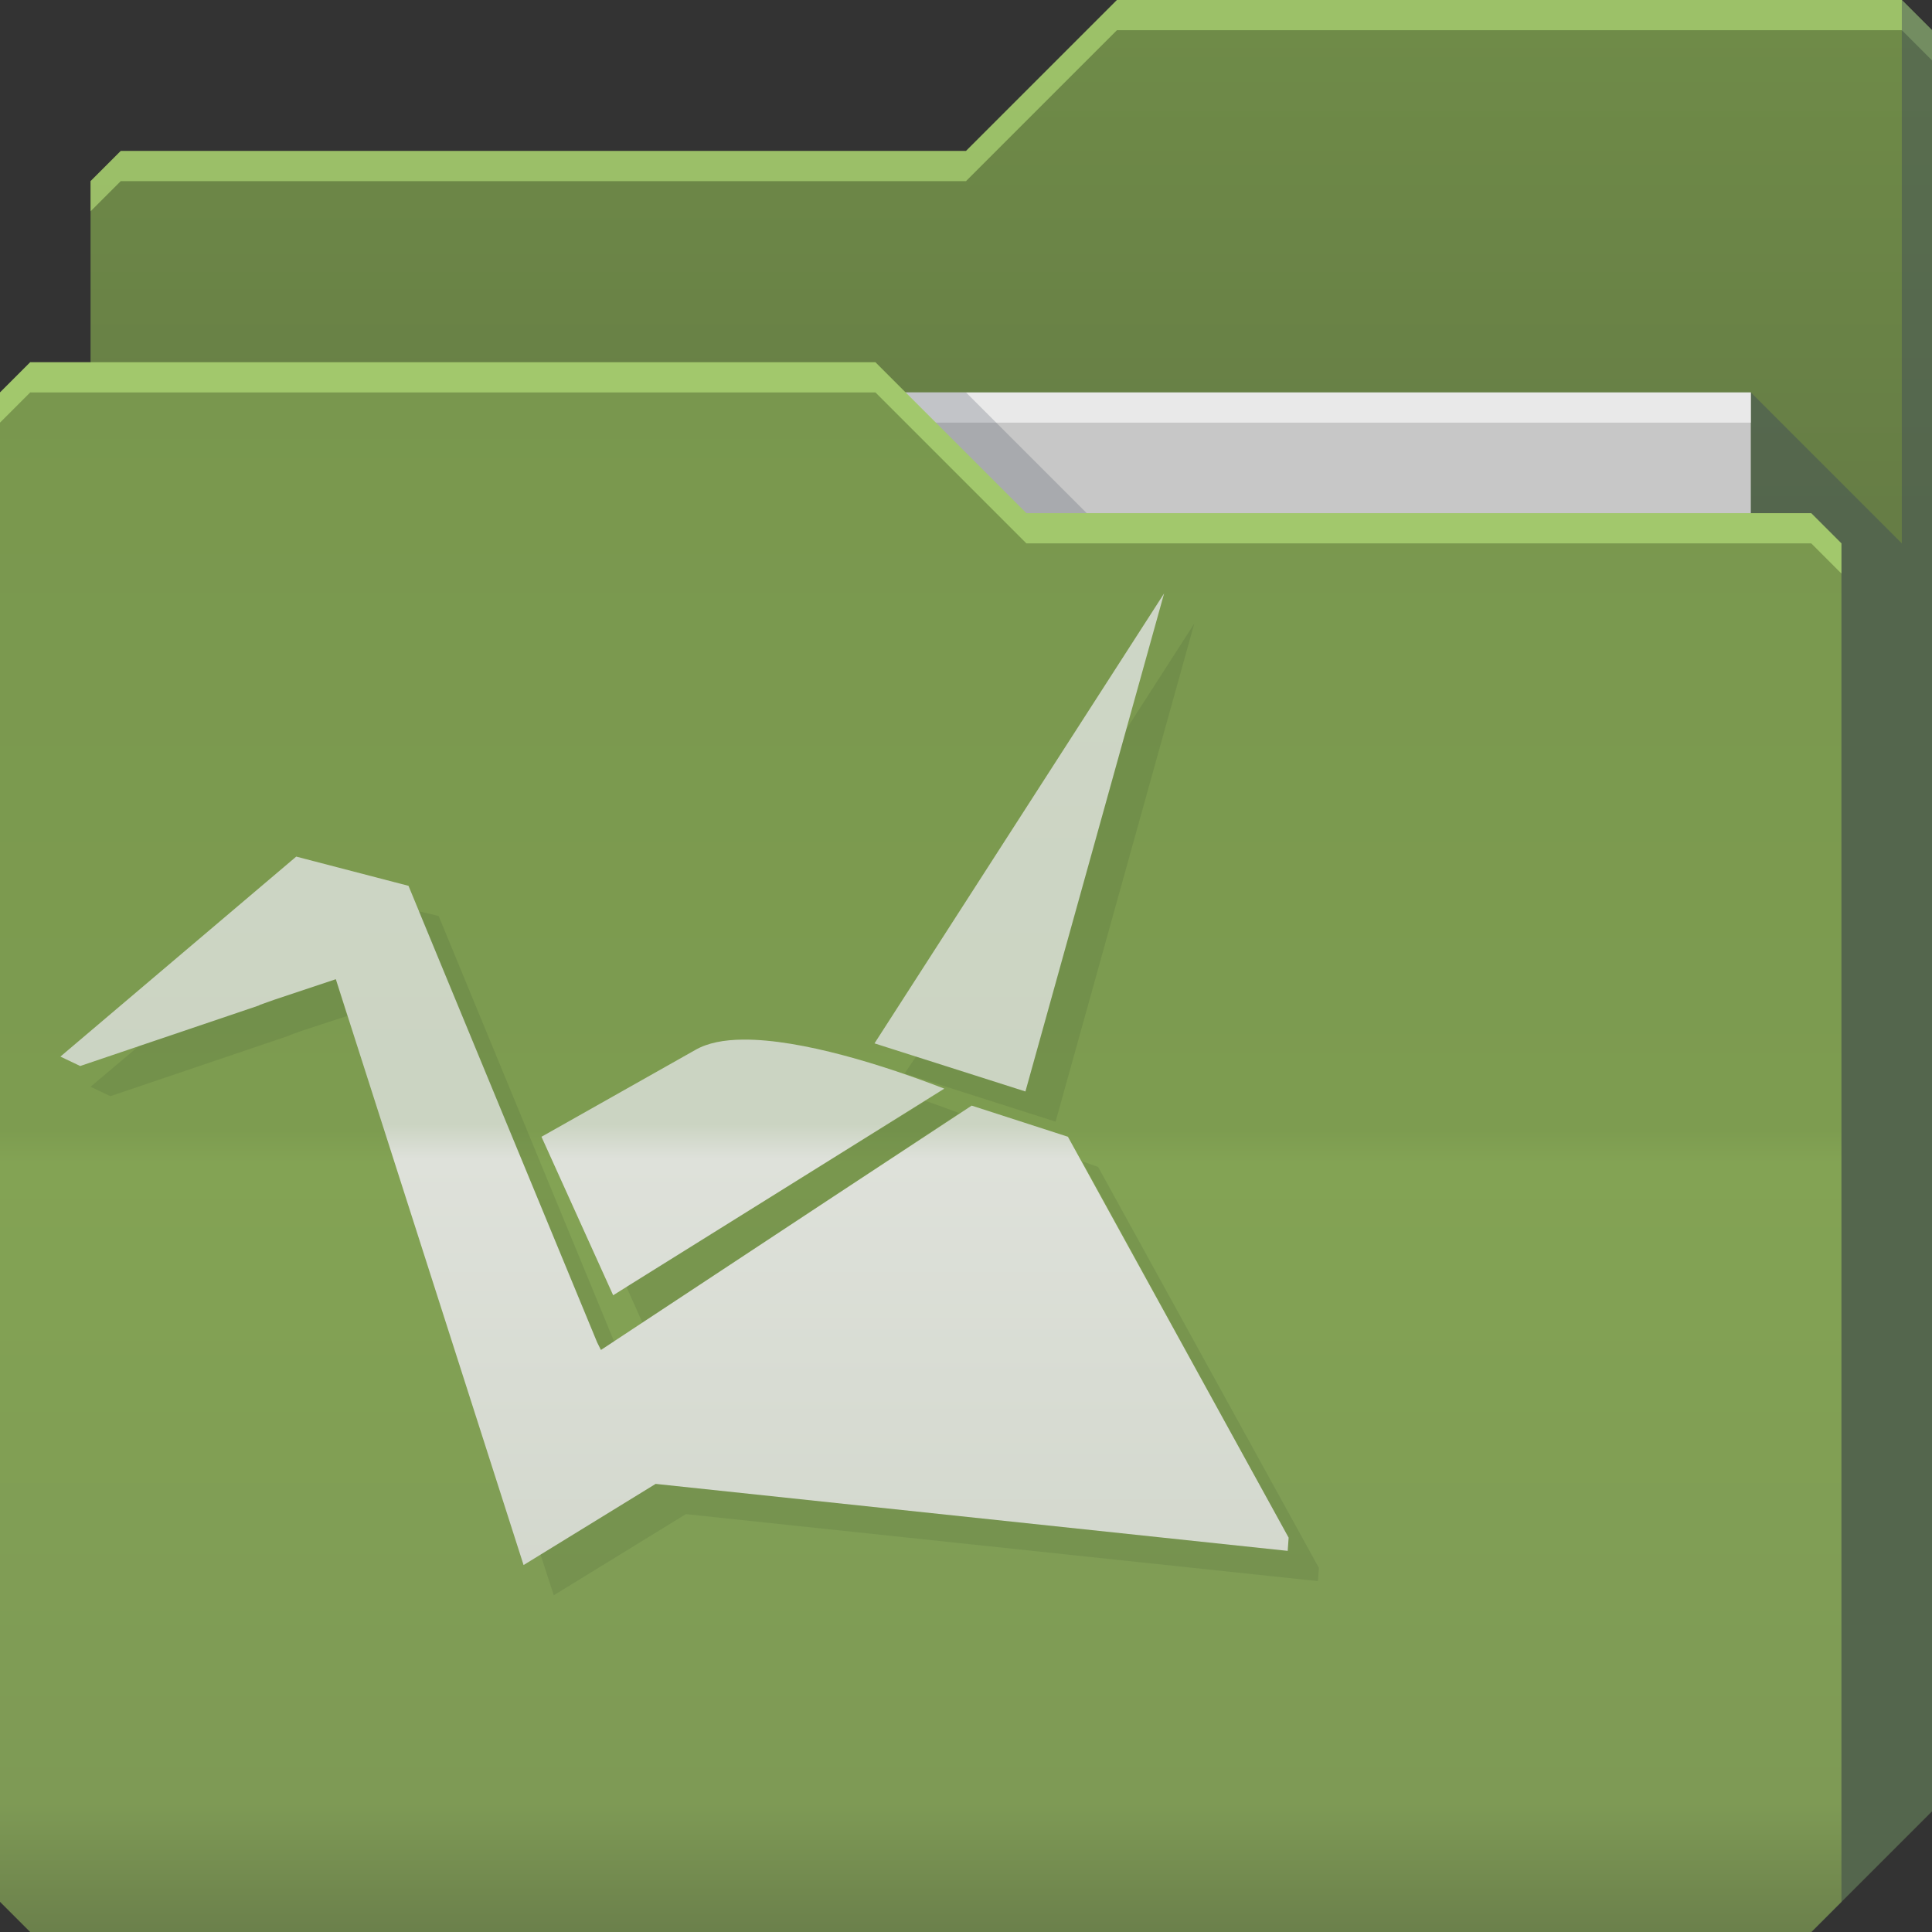 <?xml version="1.0" encoding="UTF-8" standalone="no"?>
<!-- Created with Inkscape (http://www.inkscape.org/) -->

<svg
   xmlns:dc="http://purl.org/dc/elements/1.1/"
   xmlns:cc="http://creativecommons.org/ns#"
   xmlns:rdf="http://www.w3.org/1999/02/22-rdf-syntax-ns#"
   xmlns:svg="http://www.w3.org/2000/svg"
   xmlns="http://www.w3.org/2000/svg"
   xmlns:xlink="http://www.w3.org/1999/xlink"
   xmlns:sodipodi="http://sodipodi.sourceforge.net/DTD/sodipodi-0.dtd"
   xmlns:inkscape="http://www.inkscape.org/namespaces/inkscape"
   id="svg13094"
   height="64"
   width="64"
   version="1.1"
   inkscape:version="0.48.3.1 r9886"
   sodipodi:docname="folder-copy-cloud.svg"
   inkscape:export-filename="folder.png"
   inkscape:export-xdpi="90"
   inkscape:export-ydpi="90">
  <rect width="100%" height="100%" fill="#333333" stroke="none"/>
  <sodipodi:namedview
     pagecolor="#ffffff"
     bordercolor="#666666"
     borderopacity="1"
     objecttolerance="10"
     gridtolerance="10"
     guidetolerance="10"
     inkscape:pageopacity="0"
     inkscape:pageshadow="2"
     inkscape:window-width="1920"
     inkscape:window-height="1023"
     id="namedview46"
     showgrid="true"
     inkscape:snap-bbox="true"
     inkscape:bbox-paths="true"
     inkscape:bbox-nodes="true"
     inkscape:snap-bbox-edge-midpoints="true"
     inkscape:snap-bbox-midpoints="true"
     inkscape:snap-nodes="true"
     inkscape:object-paths="true"
     inkscape:snap-intersection-paths="true"
     inkscape:object-nodes="true"
     inkscape:snap-smooth-nodes="true"
     inkscape:snap-midpoints="true"
     inkscape:snap-object-midpoints="true"
     inkscape:snap-center="true"
     fit-margin-top="0"
     fit-margin-left="0"
     fit-margin-right="0"
     fit-margin-bottom="0"
     inkscape:zoom="10.429825"
     inkscape:cx="27.919074"
     inkscape:cy="28.770354"
     inkscape:window-x="-10"
     inkscape:window-y="35"
     inkscape:window-maximized="1"
     inkscape:current-layer="g3045"
     showguides="true"
     inkscape:guide-bbox="true"
     inkscape:snap-page="true"
     inkscape:snap-global="true">
    <inkscape:grid
       type="xygrid"
       id="grid3023"
       empspacing="5"
       visible="true"
       enabled="true"
       snapvisiblegridlinesonly="true"
       originx="-80px"
       originy="-75px" />
  </sodipodi:namedview>
  <defs
     id="defs11">
    <linearGradient
       id="linearGradient3841-4-4">
      <stop
         style="stop-color:#a17c48;stop-opacity:1;"
         offset="0"
         id="stop3843-9-4" />
      <stop
         style="stop-color:#be965e;stop-opacity:1;"
         offset="1"
         id="stop3845-3-9" />
    </linearGradient>
    <linearGradient
       inkscape:collect="always"
       xlink:href="#linearGradient3969-7"
       id="linearGradient3918-1"
       gradientUnits="userSpaceOnUse"
       x1="29.875"
       y1="64.082"
       x2="29.875"
       y2="12.082" />
    <linearGradient
       id="linearGradient3969-7">
      <stop
         style="stop-color:#b3915e;stop-opacity:1;"
         offset="0"
         id="stop3971-7" />
      <stop
         id="stop3977-3"
         offset="0.082"
         style="stop-color:#caa36b;stop-opacity:1;" />
      <stop
         style="stop-color:#d0a973;stop-opacity:1;"
         offset="0.49"
         id="stop3979-6" />
      <stop
         id="stop3981-5"
         offset="0.511"
         style="stop-color:#c9a16b;stop-opacity:1;" />
      <stop
         style="stop-color:#c79e65;stop-opacity:1;"
         offset="1"
         id="stop3973-0" />
    </linearGradient>
    <linearGradient
       y2="32.976"
       x2="77.278"
       y1="48.976"
       x1="77.278"
       gradientTransform="translate(-33.625,-31.894)"
       gradientUnits="userSpaceOnUse"
       id="linearGradient3100"
       xlink:href="#linearGradient3841-4-4"
       inkscape:collect="always" />
    <linearGradient
       inkscape:collect="always"
       xlink:href="#linearGradient3051-9-6-9-7"
       id="linearGradient3107"
       gradientUnits="userSpaceOnUse"
       gradientTransform="matrix(1.007,0,0,1.007,0.964,0.836)"
       x1="18.313"
       y1="13.082"
       x2="18.313"
       y2="63.818" />
    <linearGradient
       id="linearGradient3051-9-6-9-7">
      <stop
         id="stop3053-6-2-5-8"
         style="stop-color:#cdcdcd;stop-opacity:1;"
         offset="0" />
      <stop
         id="stop3059-3-8-6-9"
         style="stop-color:#d3d3d3;stop-opacity:1;"
         offset="0.48" />
      <stop
         id="stop3061-4-6-4-9"
         style="stop-color:#dedede;stop-opacity:1;"
         offset="0.502" />
      <stop
         id="stop3055-6-3-4-0-4"
         style="stop-color:#e6e6e6;stop-opacity:1;"
         offset="1" />
    </linearGradient>
    <linearGradient
       inkscape:collect="always"
       xlink:href="#linearGradient3051-9-6-9-7"
       id="linearGradient3906"
       gradientUnits="userSpaceOnUse"
       gradientTransform="matrix(1.007,0,0,1.007,-0.661,-0.081)"
       x1="18.313"
       y1="13.082"
       x2="18.313"
       y2="63.818" />
    <linearGradient
       y2="32.976"
       x2="77.278"
       y1="48.976"
       x1="77.278"
       gradientTransform="translate(-33.625,-31.894)"
       gradientUnits="userSpaceOnUse"
       id="linearGradient3932"
       xlink:href="#linearGradient3841-4-0"
       inkscape:collect="always" />
    <linearGradient
       id="linearGradient3841-4-0">
      <stop
         style="stop-color:#667d45;stop-opacity:1;"
         offset="0"
         id="stop3843-9-6" />
      <stop
         style="stop-color:#6f8b48;stop-opacity:1;"
         offset="1"
         id="stop3845-3-6" />
    </linearGradient>
    <linearGradient
       inkscape:collect="always"
       xlink:href="#linearGradient3969-5"
       id="linearGradient3918-1-8"
       gradientUnits="userSpaceOnUse"
       x1="29.875"
       y1="64.082"
       x2="29.875"
       y2="12.082" />
    <linearGradient
       id="linearGradient3969-5">
      <stop
         style="stop-color:#6b804b;stop-opacity:1;"
         offset="0"
         id="stop3971-7-2" />
      <stop
         id="stop3977-5"
         offset="0.082"
         style="stop-color:#7e9a55;stop-opacity:1;" />
      <stop
         style="stop-color:#83a354;stop-opacity:1;"
         offset="0.49"
         id="stop3979-3-6" />
      <stop
         id="stop3981-0"
         offset="0.511"
         style="stop-color:#7d9c50;stop-opacity:1;" />
      <stop
         style="stop-color:#79974e;stop-opacity:1;"
         offset="1"
         id="stop3973-3" />
    </linearGradient>
    <linearGradient
       inkscape:collect="always"
       xlink:href="#linearGradient4069-9-4"
       id="linearGradient3950-5-5-4"
       gradientUnits="userSpaceOnUse"
       x1="21.296"
       y1="64"
       x2="21.296"
       y2="12" />
    <linearGradient
       id="linearGradient4069-9-4">
      <stop
         offset="0"
         style="stop-color:#b3bcaa;stop-opacity:1"
         id="stop4071-3-7" />
      <stop
         id="stop4073-8-0"
         style="stop-color:#ccd2c5;stop-opacity:1"
         offset="0.057" />
      <stop
         offset="0.491"
         style="stop-color:#dee1da;stop-opacity:1"
         id="stop4075-9-4" />
      <stop
         offset="0.513"
         style="stop-color:#cbd4c2;stop-opacity:1"
         id="stop4077-9-1" />
      <stop
         offset="1"
         style="stop-color:#cfd7c8;stop-opacity:1"
         id="stop4079-5-3" />
    </linearGradient>
    <linearGradient
       y2="32.976"
       x2="77.278"
       y1="48.976"
       x1="77.278"
       gradientTransform="translate(-33.625,-31.894)"
       gradientUnits="userSpaceOnUse"
       id="linearGradient3210"
       xlink:href="#linearGradient3841-4-0"
       inkscape:collect="always" />
    <linearGradient
       inkscape:collect="always"
       xlink:href="#linearGradient4069-9-4-0"
       id="linearGradient3950-5-5-4-1"
       gradientUnits="userSpaceOnUse"
       x1="21.296"
       y1="64"
       x2="21.296"
       y2="12" />
    <linearGradient
       id="linearGradient4069-9-4-0">
      <stop
         offset="0"
         style="stop-color:#b3bcaa;stop-opacity:1"
         id="stop4071-3-7-0" />
      <stop
         id="stop4073-8-0-0"
         style="stop-color:#ccd2c5;stop-opacity:1"
         offset="0.057" />
      <stop
         offset="0.491"
         style="stop-color:#dee1da;stop-opacity:1"
         id="stop4075-9-4-0" />
      <stop
         offset="0.513"
         style="stop-color:#cbd4c2;stop-opacity:1"
         id="stop4077-9-1-7" />
      <stop
         offset="1"
         style="stop-color:#cfd7c8;stop-opacity:1"
         id="stop4079-5-3-2" />
    </linearGradient>
    <linearGradient
       gradientTransform="translate(-5.375,-25.082)"
       y2="12"
       x2="21.296"
       y1="64"
       x1="21.296"
       gradientUnits="userSpaceOnUse"
       id="linearGradient3092"
       xlink:href="#linearGradient4069-9-4-0"
       inkscape:collect="always" />
  </defs>
  <g
     id="g3043"
     inkscape:export-filename="folder.png"
     inkscape:export-xdpi="90"
     inkscape:export-ydpi="90"
     transform="translate(-0.625,0.082)" />
  <g
     id="g3045"
     inkscape:export-filename="folder.png"
     inkscape:export-xdpi="90"
     inkscape:export-ydpi="90"
     transform="translate(0.625,-0.082)">
    <path
       style="fill:url(#linearGradient3210);fill-opacity:1;fill-rule:nonzero;stroke:none"
       d="m 2.375,6.082 -10e-8,58 57,-10e-7 4,-4 0,-59 -1,-1 -26,0 -5,5 -28,1e-7 z"
       id="path3833"
       inkscape:connector-curvature="0"
       sodipodi:nodetypes="cccccccccc" />
    <path
       style="color:#000000;fill:#d1ff8f;fill-opacity:0.466;fill-rule:nonzero;stroke:none;stroke-width:1;marker:none;visibility:visible;display:inline;overflow:visible;enable-background:accumulate"
       d="m 36.375,0.082 -5,5 -28,0 -1,1 0,1 1,-1 28,0 5,-5 26,0 1,1 0,-1 -1,-1 -26,0 z"
       id="path3800"
       inkscape:connector-curvature="0" />
    <path
       sodipodi:nodetypes="ccccc"
       d="m 6.375,13.082 51,0 0,31 -51,0 z"
       id="path3920"
       inkscape:connector-curvature="0"
       style="fill:#c7c7c7;fill-opacity:1;fill-rule:nonzero" />
    <path
       sodipodi:nodetypes="cccccccc"
       id="path3802"
       d="m 57.375,13.082 0,51 2,0 4,-4 0,-59 -1,-1 0,18 z"
       inkscape:connector-curvature="0"
       style="fill:#3e4959;fill-opacity:0.432" />
    <path
       inkscape:connector-curvature="0"
       id="path4253"
       d="m 6.375,13.082 51,0 0,1 -51,0 z"
       style="fill:#ffffff;fill-opacity:0.602;fill-rule:nonzero"
       sodipodi:nodetypes="ccccc" />
    <path
       style="color:#000000;fill:#3e4959;fill-opacity:0.23;fill-rule:nonzero;stroke-width:1;stroke-linecap:butt;stroke-linejoin:miter;stroke-miterlimit:4;stroke-opacity:1;stroke-dasharray:none;stroke-dashoffset:0;marker:none;visibility:visible;display:inline;overflow:visible;enable-background:accumulate"
       d="m 29.375,13.082 4,4 2,0 -4,-4 z"
       id="path3982"
       inkscape:connector-curvature="0"
       sodipodi:nodetypes="ccccc" />
    <path
       id="path3916"
       d="m -0.625,13.082 0,50 1,1 59,0 1,-1 0,-45 -1,-1 -26,1e-6 -5,-5 -28,-10e-7 z"
       inkscape:connector-curvature="0"
       style="fill:url(#linearGradient3918-1-8);fill-opacity:1;fill-rule:nonzero"
       sodipodi:nodetypes="ccccccccccc"
       inkscape:export-xdpi="90"
       inkscape:export-ydpi="90" />
    <path
       style="fill:#d1ff8f;fill-opacity:0.466;fill-rule:nonzero"
       d="m 0.375,12.082 -1,1 0,1 1,-1 28,0 5,5 26,0 1,1 0,-1 -1,-1 -26,0 -5,-5 -28,0 z"
       id="path3046"
       inkscape:connector-curvature="0" />
    <path
       sodipodi:nodetypes="ccccccccccccccccccccccsccccs"
       inkscape:connector-curvature="0"
       id="path3900"
       d="m 37.938,19.739 -9.594,14.906 5,1.594 z m -28.75,8.719 -7.812,6.625 0.656,0.312 5.906,-2 0.062,-0.031 0.438,-0.156 2.062,-0.688 6.219,19.406 4.375,-2.688 20.938,2.219 0.031,-0.438 -7.312,-13.281 -3.188,-1.031 -4.75,3.125 -7.531,4.969 -0.125,-0.25 -6.25,-15.125 z M 24,34.52 c -0.643,0.004 -1.185,0.108 -1.594,0.344 l -5.094,2.875 2.375,5.25 10.969,-6.844 C 28.668,35.375 25.929,34.507 24,34.52 z"
       style="color:#000000;fill:url(#linearGradient3950-5-5-4-1);fill-opacity:1;fill-rule:nonzero;stroke:none;stroke-width:1;marker:none;visibility:visible;display:inline;overflow:visible;enable-background:accumulate" />
    <path
       style="color:#000000;fill:#0b0e11;fill-opacity:0.079;fill-rule:nonzero;stroke:none;stroke-width:1;marker:none;visibility:visible;display:inline;overflow:visible;enable-background:accumulate"
       d="m 39.562,20.656 -2.25,3.5 -3.344,12 -3.625,-1.156 -0.375,0.562 5,1.594 z m -25.688,9.531 5.906,14.281 0.125,0.25 0.438,-0.281 -5.812,-14.094 z m -2.75,2.25 L 9.062,33.125 8.625,33.281 8.562,33.312 4.594,34.656 3,36 l 0.656,0.312 5.906,-2 L 9.625,34.281 10.062,34.125 11.5,33.656 z M 30.656,36.469 20.75,42.625 21.281,43.812 27.438,39.75 31.781,36.875 c -0.368,-0.137 -0.726,-0.273 -1.125,-0.406 z m 5.188,2 6.844,12.469 -0.031,0.438 -20.938,-2.219 -3.812,2.344 0.438,1.344 4.375,-2.688 20.938,2.219 0.031,-0.438 -7.312,-13.281 z"
       transform="translate(-0.625,0.082)"
       id="path3835"
       inkscape:connector-curvature="0"
       sodipodi:nodetypes="cccccccccccccccccccccccccccccccccccccccccc" />
  </g>
</svg>
